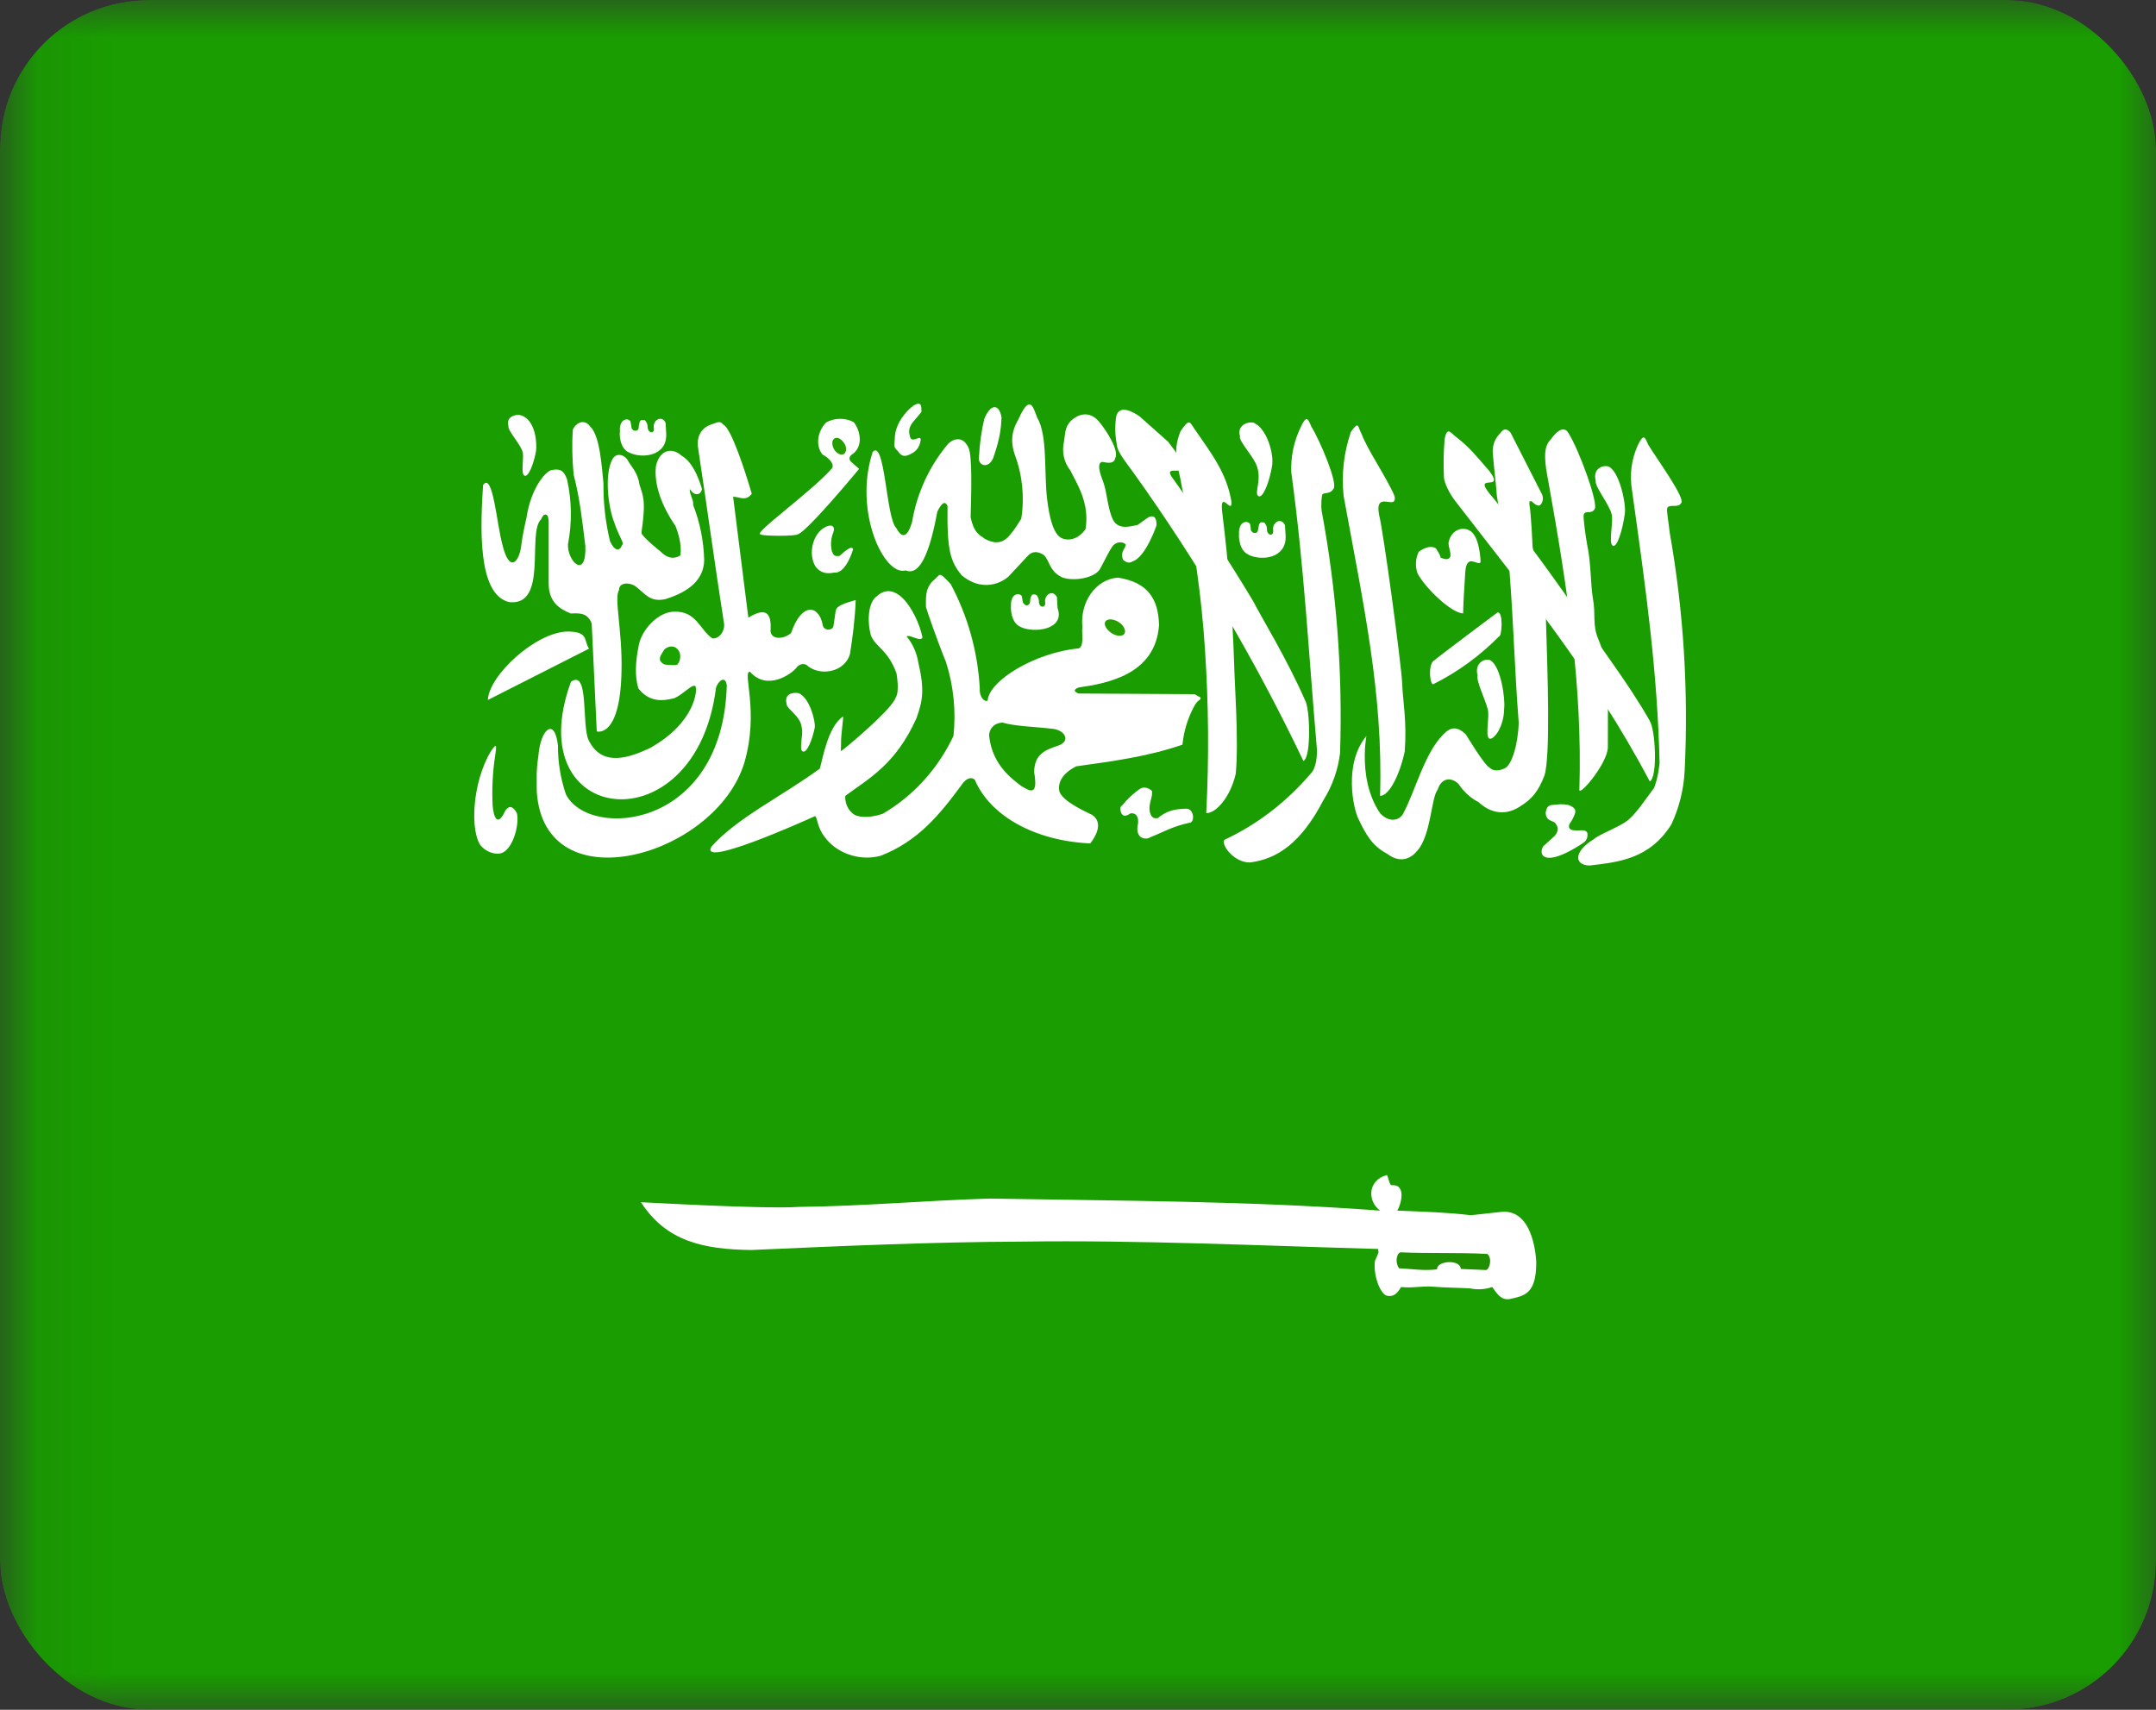 <svg width="29" height="23" viewBox="0 0 29 23" fill="none" xmlns="http://www.w3.org/2000/svg">
<rect x="0" y="0" width="29" height="23" fill="#333333" stroke="none"/>
<g clip-path="url(#clip0_409_1864)">
<mask id="mask0_409_1864" style="mask-type:luminance" maskUnits="userSpaceOnUse" x="0" y="0" width="30" height="23">
<path d="M0.074 0H29.152V23H0.074V0Z" fill="white"/>
</mask>
<g mask="url(#mask0_409_1864)">
<path fill-rule="evenodd" clip-rule="evenodd" d="M-1.746 0H30.97V23H-1.746V0Z" fill="#199D00"/>
<path fill-rule="evenodd" clip-rule="evenodd" d="M6.498 6.519C6.464 7.058 6.413 8.002 6.852 8.1C7.376 8.154 7.086 7.166 7.278 6.986C7.312 6.896 7.376 6.896 7.38 7.009V7.849C7.38 8.118 7.55 8.199 7.678 8.253C7.814 8.244 7.908 8.253 7.959 8.388L8.027 9.839C8.027 9.839 8.343 9.938 8.36 9.026C8.373 8.487 8.257 8.042 8.326 7.939C8.326 7.835 8.453 7.831 8.539 7.88C8.675 7.979 8.735 8.105 8.948 8.06C9.271 7.961 9.467 7.795 9.472 7.534C9.465 7.278 9.415 7.026 9.322 6.789C9.339 6.744 9.263 6.622 9.28 6.578C9.335 6.676 9.425 6.667 9.442 6.578C9.386 6.389 9.301 6.205 9.165 6.128C9.05 6.021 8.879 6.038 8.824 6.263C8.79 6.519 8.909 6.82 9.084 7.072C9.122 7.166 9.173 7.328 9.152 7.471C9.058 7.53 8.965 7.503 8.884 7.418C8.884 7.418 8.628 7.215 8.628 7.166C8.696 6.708 8.641 6.654 8.603 6.524C8.577 6.348 8.496 6.29 8.432 6.173C8.368 6.101 8.283 6.101 8.24 6.173C8.125 6.38 8.181 6.825 8.262 7.027C8.321 7.211 8.411 7.328 8.368 7.328C8.334 7.431 8.262 7.404 8.206 7.283C8.144 7.028 8.114 6.765 8.117 6.501C8.096 6.295 8.07 5.854 7.938 5.737C7.861 5.63 7.746 5.684 7.704 5.782C7.692 5.983 7.697 6.184 7.716 6.384C7.802 6.717 7.832 7.013 7.874 7.35C7.887 7.804 7.627 7.548 7.64 7.319C7.696 7.031 7.691 6.733 7.627 6.447C7.584 6.33 7.538 6.304 7.431 6.321C7.35 6.321 7.141 6.56 7.082 6.964C7.082 6.964 7.031 7.171 7.009 7.355C6.98 7.561 6.852 7.714 6.758 7.328C6.681 7.045 6.63 6.357 6.502 6.519H6.498Z" fill="white"/>
<path fill-rule="evenodd" clip-rule="evenodd" d="M7.926 8.724L6.562 9.416C6.575 9.088 7.206 8.499 7.64 8.495C7.917 8.499 7.849 8.607 7.921 8.724H7.926Z" fill="white"/>
<path fill-rule="evenodd" clip-rule="evenodd" d="M7.68 9.171C6.964 11.125 9.363 11.399 9.631 9.252C9.657 9.162 9.759 9.077 9.776 9.221C9.72 11.166 7.918 11.296 7.612 10.685C7.54 10.475 7.504 10.253 7.505 10.029C7.463 9.647 7.271 9.796 7.241 10.173C7.211 10.384 7.22 10.442 7.22 10.645C7.314 12.181 9.635 11.521 10.014 10.254C10.215 9.553 9.98 9.036 10.087 9.036C10.317 9.297 10.641 9.072 10.713 8.982C10.743 8.938 10.819 8.906 10.871 8.964C11.05 9.099 11.365 9.036 11.433 8.798C11.471 8.56 11.501 8.318 11.51 8.071C11.361 8.115 11.254 8.147 11.241 8.214L11.211 8.421C11.199 8.488 11.075 8.488 11.066 8.403C11.011 8.133 10.781 8.102 10.641 8.515C10.551 8.596 10.381 8.614 10.364 8.493C10.385 8.214 10.278 8.178 10.066 8.309L9.861 6.682C9.946 6.682 10.031 6.75 10.112 6.642C10.027 6.35 9.835 5.757 9.729 5.712C9.682 5.649 9.639 5.69 9.571 5.708C9.461 5.744 9.358 5.842 9.392 6.04C9.52 6.885 9.605 7.527 9.737 8.376C9.759 8.47 9.682 8.601 9.58 8.587C9.409 8.466 9.367 8.219 9.069 8.228C8.856 8.228 8.617 8.475 8.587 8.708C8.549 8.897 8.536 9.099 8.587 9.261C8.736 9.45 8.915 9.432 9.073 9.391C9.201 9.333 9.307 9.198 9.354 9.23C9.384 9.27 9.358 9.719 8.745 10.061C8.374 10.24 8.076 10.276 7.918 9.957C7.821 9.755 7.927 8.996 7.68 9.171Z" fill="white"/>
<path fill-rule="evenodd" clip-rule="evenodd" d="M10.734 7.187C10.874 7.133 11.556 6.307 11.556 6.307L11.454 6.217C11.415 6.185 11.419 6.149 11.454 6.118C11.624 6.01 11.569 5.785 11.483 5.678C11.426 5.648 11.362 5.633 11.298 5.634C11.233 5.634 11.17 5.651 11.113 5.682C10.993 5.803 10.968 5.997 11.062 6.113C11.151 6.158 11.241 6.257 11.181 6.311C10.9 6.625 10.137 7.169 10.227 7.187C10.244 7.214 10.717 7.214 10.729 7.187H10.734ZM6.602 10.107C6.346 10.538 6.325 11.181 6.465 11.374C6.542 11.464 6.665 11.504 6.755 11.473C6.917 11.401 6.989 11.055 6.951 10.934C6.896 10.844 6.853 10.83 6.798 10.902C6.687 11.145 6.64 10.978 6.627 10.844C6.615 10.615 6.626 10.386 6.661 10.161C6.691 9.972 6.661 10.026 6.602 10.107ZM17.554 9.42C17.307 8.854 16.962 8.297 16.855 8.085C16.523 7.532 16.171 6.993 15.799 6.468C15.534 6.136 16.233 6.608 15.713 5.943L15.334 5.606C15.249 5.543 15.045 5.426 15.011 5.615C14.993 5.785 15.002 5.875 15.028 6.015C15.049 6.104 15.177 6.262 15.241 6.351C16.114 7.571 16.881 8.872 17.532 10.237C17.643 10.179 17.618 9.514 17.554 9.42Z" fill="white"/>
<path fill-rule="evenodd" clip-rule="evenodd" d="M16.47 11.297C16.419 11.355 16.589 11.602 16.811 11.602C17.177 11.557 17.501 11.341 17.799 10.767C17.92 10.575 17.998 10.357 18.025 10.129C18.061 9.038 17.978 7.947 17.778 6.876C17.765 6.786 17.778 6.679 17.786 6.652C17.812 6.62 17.893 6.652 17.936 6.575C17.999 6.508 17.765 5.946 17.637 5.735C17.595 5.636 17.573 5.574 17.497 5.744C17.404 5.933 17.36 6.143 17.369 6.355C17.544 7.635 17.599 8.754 17.71 10.034C17.723 10.16 17.705 10.34 17.625 10.412C17.303 10.789 16.91 11.091 16.47 11.297ZM21.433 11.292C21.169 11.454 21.169 11.638 21.382 11.643C21.748 11.598 22.183 11.566 22.481 11.09C22.586 10.866 22.647 10.621 22.66 10.371C22.713 9.297 22.646 8.221 22.459 7.164C22.451 7.074 22.413 6.863 22.425 6.836C22.451 6.773 22.57 6.84 22.613 6.768C22.672 6.701 22.302 6.198 22.17 5.982C22.127 5.884 22.11 5.821 22.029 5.991C21.943 6.181 21.917 6.395 21.953 6.602C22.148 7.995 22.293 9.037 22.323 10.268C22.306 10.385 22.302 10.448 22.251 10.596C22.136 10.748 22.008 10.946 21.889 11.04C21.769 11.13 21.514 11.22 21.433 11.292Z" fill="white"/>
<path fill-rule="evenodd" clip-rule="evenodd" d="M21.627 10.049C21.627 9.721 21.631 9.442 21.623 9.195C21.62 8.986 21.576 8.779 21.495 8.589C21.418 8.404 21.465 8.256 21.427 8.058C21.393 7.861 21.401 7.564 21.35 7.335C21.333 7.245 21.29 6.953 21.303 6.922C21.325 6.859 21.405 6.922 21.448 6.85C21.508 6.783 21.235 6.041 21.099 5.83C21.052 5.736 20.958 5.767 20.852 5.92C20.745 6.023 20.784 6.253 20.826 6.473C21.086 7.924 21.286 9.24 21.244 10.619C21.227 10.736 21.627 10.269 21.627 10.049ZM19.68 8.252C19.514 8.243 19.169 7.906 19.067 7.713C19.05 7.665 19.043 7.615 19.046 7.565C19.049 7.514 19.062 7.465 19.084 7.421C19.148 7.376 19.241 7.331 19.314 7.376C19.314 7.376 19.386 7.483 19.373 7.497C19.459 7.542 19.501 7.519 19.51 7.479C19.514 7.412 19.484 7.371 19.484 7.299C19.523 7.093 19.74 7.061 19.825 7.191C19.885 7.272 19.91 7.439 19.915 7.551C19.915 7.609 19.829 7.542 19.774 7.551C19.727 7.569 19.714 7.632 19.71 7.686C19.701 7.834 19.684 8.072 19.68 8.247V8.252ZM16.622 10.408C16.664 9.968 16.605 9.181 16.6 8.921C16.578 8.251 16.525 7.582 16.443 6.917C16.392 6.54 16.587 6.958 16.562 6.738C16.498 6.365 16.302 6.109 16.068 5.772C15.995 5.66 15.995 5.637 15.88 5.799C15.753 6.1 15.863 6.311 15.897 6.549C16.064 7.322 16.162 8.031 16.208 8.737C16.257 9.469 16.263 10.204 16.225 10.938C16.353 10.942 16.549 10.727 16.622 10.408Z" fill="white"/>
<path fill-rule="evenodd" clip-rule="evenodd" d="M22.195 9.704C21.902 9.183 21.463 8.626 21.343 8.414C20.948 7.833 20.534 7.266 20.1 6.716C19.738 6.312 20.27 6.649 20.032 6.335C19.831 6.105 19.776 6.029 19.601 5.89C19.516 5.831 19.465 5.719 19.431 5.912C19.417 6.08 19.414 6.248 19.422 6.415C19.422 6.492 19.499 6.64 19.567 6.73C20.449 7.875 21.416 9.043 22.191 10.512C22.302 10.454 22.264 9.794 22.191 9.704H22.195Z" fill="white"/>
<path fill-rule="evenodd" clip-rule="evenodd" d="M8.93 8.746C8.908 8.787 8.862 8.836 8.879 8.886C8.908 8.931 8.938 8.944 8.989 8.944C9.036 8.944 9.104 8.957 9.117 8.931C9.143 8.899 9.16 8.841 9.143 8.782C9.092 8.648 8.955 8.701 8.93 8.746Z" fill="#1BA400"/>
<path fill-rule="evenodd" clip-rule="evenodd" d="M18.794 16.285C19.186 16.302 19.441 16.307 19.786 16.347L20.195 16.302C20.647 16.258 20.664 16.981 20.664 16.981C20.664 17.408 20.506 17.43 20.306 17.475C20.191 17.493 20.136 17.403 20.072 17.313C19.975 17.346 19.873 17.352 19.773 17.331C19.607 17.322 19.445 17.322 19.284 17.309C19.113 17.295 19.02 17.331 18.845 17.313C18.811 17.372 18.76 17.453 18.657 17.43C18.572 17.417 18.466 17.16 18.495 16.958C18.559 16.815 18.538 16.864 18.538 16.801C16.936 16.756 15.322 16.68 13.754 16.702C12.527 16.707 11.318 16.761 10.104 16.815C9.456 16.806 8.962 16.698 8.621 16.172C8.655 16.172 10.274 16.267 10.747 16.235C11.62 16.226 12.421 16.15 13.311 16.123C15.066 16.154 16.809 16.154 18.564 16.285C18.393 16.163 18.393 15.88 18.649 15.808C18.67 15.79 18.683 15.948 18.721 15.943C18.93 15.93 18.836 16.226 18.794 16.285ZM11.739 6.078C11.475 6.878 11.893 7.758 12.182 7.673C12.395 7.763 12.523 7.341 12.608 6.882C12.672 6.752 12.715 6.739 12.745 6.806C12.736 7.417 12.787 7.556 12.936 7.74C13.269 8.01 13.546 7.776 13.567 7.754L13.822 7.48C13.882 7.412 13.959 7.412 14.04 7.466C14.121 7.543 14.108 7.673 14.278 7.763C14.423 7.826 14.726 7.781 14.798 7.651C14.892 7.475 14.917 7.417 14.96 7.354C15.028 7.26 15.143 7.3 15.143 7.332C15.13 7.386 15.062 7.435 15.109 7.534C15.194 7.597 15.211 7.556 15.258 7.543C15.428 7.453 15.556 7.067 15.556 7.067C15.56 6.923 15.484 6.932 15.433 6.968L15.301 7.062C15.215 7.076 15.058 7.134 14.977 7.004C14.896 6.851 14.896 6.631 14.836 6.474C14.836 6.465 14.726 6.227 14.828 6.213C14.879 6.222 14.985 6.253 15.002 6.159C15.053 6.065 14.892 5.8 14.777 5.665C14.679 5.553 14.542 5.539 14.41 5.656C14.317 5.746 14.329 5.845 14.312 5.939C14.296 6.007 14.295 6.077 14.31 6.145C14.325 6.213 14.355 6.276 14.398 6.33C14.491 6.519 14.657 6.766 14.602 7.116C14.602 7.116 14.504 7.278 14.334 7.255C14.261 7.242 14.146 7.21 14.086 6.725C14.04 6.366 14.095 5.854 13.95 5.616C13.895 5.467 13.857 5.328 13.729 5.575C13.695 5.674 13.546 5.822 13.652 6.123C13.753 6.394 13.782 6.689 13.737 6.977C13.673 7.076 13.661 7.107 13.58 7.201C13.469 7.336 13.345 7.3 13.252 7.251C13.166 7.192 13.098 7.161 13.056 6.959C13.064 6.644 13.081 6.128 13.026 6.02C12.945 5.849 12.813 5.912 12.757 5.966C12.504 6.263 12.334 6.628 12.268 7.022C12.191 7.282 12.11 7.206 12.055 7.102C11.918 6.968 11.905 5.903 11.739 6.078Z" fill="white"/>
<path fill-rule="evenodd" clip-rule="evenodd" d="M12.54 7.82C12.663 7.73 12.608 7.667 12.787 7.856C13.018 8.287 13.152 8.768 13.179 9.262C13.17 9.379 13.247 9.45 13.285 9.424C13.302 9.154 13.928 8.777 14.504 8.723C14.589 8.7 14.546 8.525 14.559 8.435C14.525 8.098 14.738 7.793 15.036 7.77C15.445 7.833 15.581 8.062 15.59 8.408C15.543 9.082 14.879 9.194 14.508 9.248C14.453 9.271 14.427 9.298 14.508 9.329L16.067 9.338L16.148 9.383C16.156 9.428 16.122 9.392 16.063 9.5C15.977 9.659 15.923 9.835 15.905 10.017C15.441 10.178 14.959 10.241 14.474 10.309C14.303 10.398 14.218 10.52 14.252 10.654C14.312 10.803 14.687 10.955 14.687 10.96C14.759 11.005 14.84 11.117 14.665 11.346C13.907 11.31 13.315 10.969 13.111 10.488C13.051 10.439 12.983 10.488 12.94 10.551C12.642 10.955 12.352 11.315 11.845 11.512C11.547 11.593 11.236 11.463 11.091 11.256C10.993 11.135 10.998 11.005 10.964 10.978C10.797 11.054 9.392 11.683 9.571 11.387C9.911 11.005 10.508 10.717 11.027 10.34C11.066 10.21 11.134 9.778 11.338 9.639C11.351 9.639 11.309 9.891 11.313 9.998C11.313 10.088 11.304 10.12 11.322 10.097C11.36 10.075 11.99 9.549 12.046 9.388C12.105 9.298 12.058 9.064 12.058 9.055C11.939 8.732 11.773 8.705 11.713 8.543C11.658 8.332 11.684 8.089 11.799 8.017C11.901 7.923 12.02 7.932 12.135 8.04C12.263 8.161 12.374 8.399 12.408 8.574C12.386 8.642 12.237 8.53 12.195 8.561C12.277 8.66 12.331 8.782 12.352 8.911C12.438 9.28 12.412 9.424 12.327 9.662C12.046 10.286 11.688 10.47 11.373 10.704C11.364 10.704 11.36 10.861 11.475 10.946C11.517 10.991 11.684 11.014 11.875 10.946C12.285 10.707 12.616 10.342 12.825 9.9C12.861 9.563 12.826 9.223 12.723 8.902C12.599 8.601 12.455 8.175 12.455 8.166C12.45 7.977 12.463 7.914 12.54 7.82ZM8.459 6.086C8.638 6.176 8.979 6.135 8.961 5.83L8.953 5.691C8.919 5.601 8.817 5.623 8.795 5.713C8.787 5.744 8.808 5.794 8.783 5.807C8.766 5.825 8.71 5.816 8.71 5.731C8.71 5.704 8.693 5.677 8.68 5.659C8.672 5.65 8.663 5.65 8.642 5.65C8.616 5.65 8.616 5.655 8.604 5.677C8.599 5.699 8.591 5.722 8.591 5.749C8.591 5.78 8.574 5.789 8.557 5.794C8.531 5.794 8.535 5.794 8.514 5.785C8.506 5.771 8.493 5.767 8.493 5.74L8.48 5.668C8.472 5.655 8.455 5.646 8.438 5.641C8.34 5.641 8.331 5.762 8.34 5.807C8.331 5.816 8.327 6.027 8.459 6.086Z" fill="white"/>
<path fill-rule="evenodd" clip-rule="evenodd" d="M13.723 8.432C13.902 8.522 14.332 8.472 14.225 8.18L14.217 8.036C14.178 7.947 14.081 7.969 14.059 8.063C14.051 8.09 14.072 8.14 14.042 8.153C14.029 8.171 13.97 8.162 13.974 8.081C13.974 8.054 13.957 8.023 13.944 8.005C13.931 8.001 13.927 7.996 13.902 7.996C13.88 7.996 13.88 8.005 13.867 8.027C13.859 8.05 13.855 8.072 13.855 8.099C13.851 8.126 13.838 8.135 13.816 8.144C13.795 8.144 13.799 8.144 13.782 8.131C13.77 8.117 13.757 8.113 13.757 8.09L13.744 8.019C13.736 8.005 13.718 7.996 13.701 7.992C13.603 7.992 13.595 8.108 13.599 8.153C13.595 8.162 13.591 8.378 13.727 8.432H13.723ZM16.79 7.461C16.969 7.551 17.305 7.511 17.293 7.21L17.284 7.066C17.246 6.976 17.148 6.999 17.126 7.089C17.118 7.12 17.139 7.169 17.109 7.187C17.096 7.201 17.037 7.192 17.041 7.107C17.041 7.08 17.024 7.053 17.011 7.035C16.998 7.026 16.994 7.026 16.969 7.026C16.947 7.026 16.947 7.035 16.935 7.057L16.922 7.125C16.918 7.156 16.905 7.169 16.884 7.169C16.862 7.169 16.866 7.169 16.849 7.161C16.837 7.147 16.824 7.143 16.824 7.12C16.824 7.098 16.82 7.062 16.811 7.044C16.803 7.03 16.785 7.026 16.768 7.021C16.671 7.021 16.662 7.138 16.666 7.183C16.662 7.192 16.658 7.403 16.794 7.461H16.79ZM18.379 9.901C18.068 10.274 18.204 10.889 18.276 11.024C18.379 11.239 18.46 11.379 18.66 11.486C18.843 11.626 18.988 11.54 19.065 11.442C19.248 11.239 19.252 10.723 19.337 10.624C19.397 10.435 19.55 10.467 19.623 10.552C19.69 10.653 19.781 10.735 19.887 10.79C20.057 10.947 20.262 10.979 20.466 10.835C20.602 10.75 20.692 10.646 20.773 10.435C20.858 10.184 20.815 9.016 20.794 8.324L20.615 7.358C20.615 7.349 20.594 6.9 20.573 6.797C20.573 6.752 20.56 6.738 20.602 6.743C20.649 6.788 20.654 6.788 20.688 6.801C20.73 6.81 20.773 6.725 20.743 6.653L20.317 5.817C20.283 5.781 20.236 5.745 20.181 5.826C20.148 5.858 20.122 5.896 20.104 5.938C20.087 5.981 20.078 6.027 20.078 6.073C20.091 6.271 20.121 6.473 20.134 6.671L20.304 7.686C20.36 8.405 20.372 8.998 20.428 9.721C20.419 10.027 20.33 10.292 20.245 10.332C20.245 10.332 20.117 10.408 20.032 10.323C19.968 10.296 19.716 9.878 19.716 9.878C19.588 9.757 19.503 9.788 19.414 9.878C19.158 10.139 19.047 10.615 18.873 10.947C18.83 11.024 18.703 11.082 18.566 10.943C18.217 10.435 18.421 9.717 18.379 9.901ZM16.871 5.692C17.033 5.759 17.143 6.105 17.109 6.276C17.075 6.478 16.99 6.702 16.93 6.675C16.862 6.648 16.973 6.469 16.909 6.28C16.875 6.154 16.654 5.93 16.679 5.867C16.636 5.728 16.773 5.665 16.871 5.687V5.692Z" fill="white"/>
<path fill-rule="evenodd" clip-rule="evenodd" d="M18.895 10.108C18.925 9.695 18.87 9.443 18.861 9.201C18.853 8.958 18.602 7.107 18.55 6.928C18.486 6.577 18.793 6.883 18.759 6.676C18.653 6.424 18.393 6.052 18.312 5.832C18.261 5.742 18.282 5.652 18.171 5.809C18.076 6.085 18.042 6.38 18.073 6.672C18.337 8.123 18.606 9.326 18.563 10.706C18.691 10.706 18.832 10.405 18.895 10.108ZM21.639 6.276C21.788 6.353 21.873 6.784 21.856 6.905C21.826 7.13 21.75 7.372 21.694 7.341C21.63 7.314 21.707 7.008 21.677 6.914C21.643 6.779 21.443 6.537 21.464 6.465C21.422 6.312 21.549 6.249 21.639 6.276ZM10.746 9.326C10.887 9.385 10.972 9.699 10.959 9.789C10.925 9.955 10.853 10.135 10.797 10.108C10.742 10.09 10.81 9.865 10.785 9.794C10.772 9.627 10.576 9.538 10.58 9.466C10.546 9.331 10.665 9.308 10.751 9.326H10.746Z" fill="white"/>
<path fill-rule="evenodd" clip-rule="evenodd" d="M14.14 9.802C14.319 9.811 14.408 9.964 14.242 10.027C14.072 10.085 13.914 10.134 13.91 10.386C13.974 10.745 13.825 10.62 13.739 10.575C13.637 10.494 13.348 10.305 13.305 9.901C13.301 9.807 13.373 9.721 13.488 9.721C13.658 9.771 13.914 9.775 14.14 9.802Z" fill="#1B9D00"/>
<path fill-rule="evenodd" clip-rule="evenodd" d="M7.005 5.586C7.21 5.649 7.223 5.972 7.21 6.067C7.18 6.238 7.108 6.422 7.056 6.399C6.997 6.377 7.056 6.143 7.027 6.071C6.997 5.972 6.822 5.784 6.839 5.73C6.801 5.618 6.924 5.564 7.005 5.586ZM11.091 7.096C10.929 7.185 10.869 7.455 10.967 7.617C11.061 7.751 11.206 7.702 11.223 7.702C11.38 7.72 11.474 7.392 11.474 7.392C11.474 7.392 11.478 7.302 11.295 7.477C11.214 7.491 11.21 7.459 11.189 7.414C11.169 7.329 11.177 7.239 11.21 7.158C11.24 7.078 11.18 7.042 11.091 7.096ZM12.283 5.46C12.198 5.519 12.04 5.694 12.036 5.892C12.032 6.004 12.011 6.004 12.079 6.071C12.134 6.152 12.181 6.148 12.283 6.089C12.309 6.072 12.331 6.05 12.348 6.024C12.364 5.997 12.376 5.968 12.381 5.937C12.407 5.811 12.254 5.999 12.236 5.856C12.202 5.721 12.3 5.667 12.394 5.541C12.394 5.451 12.394 5.393 12.279 5.46H12.283ZM13.238 5.64C13.2 5.804 13.177 5.971 13.169 6.139C13.144 6.264 13.297 6.318 13.361 6.157C13.463 5.865 13.463 5.739 13.472 5.618C13.442 5.424 13.319 5.429 13.238 5.64ZM19.287 8.888C19.304 8.865 20.139 8.241 20.139 8.241C20.224 8.21 20.203 8.564 20.164 8.56C19.905 8.823 19.607 9.04 19.282 9.202C19.24 9.234 19.201 8.964 19.282 8.888H19.287ZM20.041 8.879C20.19 8.955 20.249 9.409 20.232 9.53C20.232 9.773 20.092 9.962 20.032 9.935C19.972 9.903 20.041 9.634 20.011 9.539C19.977 9.405 19.853 9.157 19.875 9.086C19.832 8.933 19.951 8.852 20.045 8.879H20.041ZM15.099 10.829C15.168 10.743 15.249 10.669 15.338 10.608C15.423 10.563 15.5 10.644 15.495 10.64C15.508 10.73 15.444 10.806 15.466 10.923C15.482 10.968 15.495 11.022 15.576 11.004C15.708 10.891 15.832 10.883 15.96 10.878C16.066 10.883 16.07 11.067 16.002 11.067C15.759 11.12 15.653 11.192 15.478 11.26C15.393 11.314 15.325 11.246 15.325 11.242C15.325 11.237 15.278 11.192 15.308 11.076C15.316 10.986 15.282 10.932 15.206 10.941C15.155 10.977 15.103 10.995 15.078 10.927C15.065 10.883 15.061 10.855 15.099 10.829ZM20.918 11.071C20.952 11.116 20.978 11.161 20.914 11.242L20.756 11.386C20.731 11.431 20.714 11.511 20.799 11.534C20.952 11.579 21.31 11.332 21.31 11.327C21.37 11.282 21.353 11.192 21.344 11.192C21.31 11.152 21.233 11.179 21.182 11.17C21.157 11.17 21.076 11.161 21.114 11.08C21.143 11.04 21.166 10.996 21.182 10.95C21.203 10.896 21.182 10.86 21.097 10.829C21.008 10.811 20.969 10.82 20.871 10.829C20.82 10.838 20.803 10.864 20.79 10.932C20.795 11.035 20.854 11.031 20.918 11.067V11.071Z" fill="white"/>
<path fill-rule="evenodd" clip-rule="evenodd" d="M15.127 8.52C15.106 8.564 15.029 8.564 14.957 8.52C14.885 8.475 14.842 8.403 14.867 8.362C14.893 8.322 14.966 8.322 15.038 8.362C15.11 8.403 15.149 8.479 15.127 8.52ZM11.336 6.112C11.293 6.125 11.234 6.085 11.208 6.022C11.183 5.959 11.195 5.905 11.238 5.892C11.281 5.878 11.336 5.923 11.366 5.981C11.396 6.04 11.379 6.103 11.332 6.116L11.336 6.112Z" fill="#259F00"/>
<path fill-rule="evenodd" clip-rule="evenodd" d="M18.836 16.846C19.236 16.864 19.611 16.846 20.007 16.868C20.08 16.936 20.029 17.093 19.982 17.084L19.649 17.07C19.645 16.936 19.321 16.958 19.33 17.075C19.155 17.097 18.998 17.07 18.819 17.061C18.768 16.994 18.776 16.873 18.836 16.846Z" fill="#209000"/>
</g>
</g>
<defs>
<clipPath id="clip0_409_1864">
<rect width="29" height="23" rx="2" fill="white"/>
</clipPath>
</defs>
</svg>
